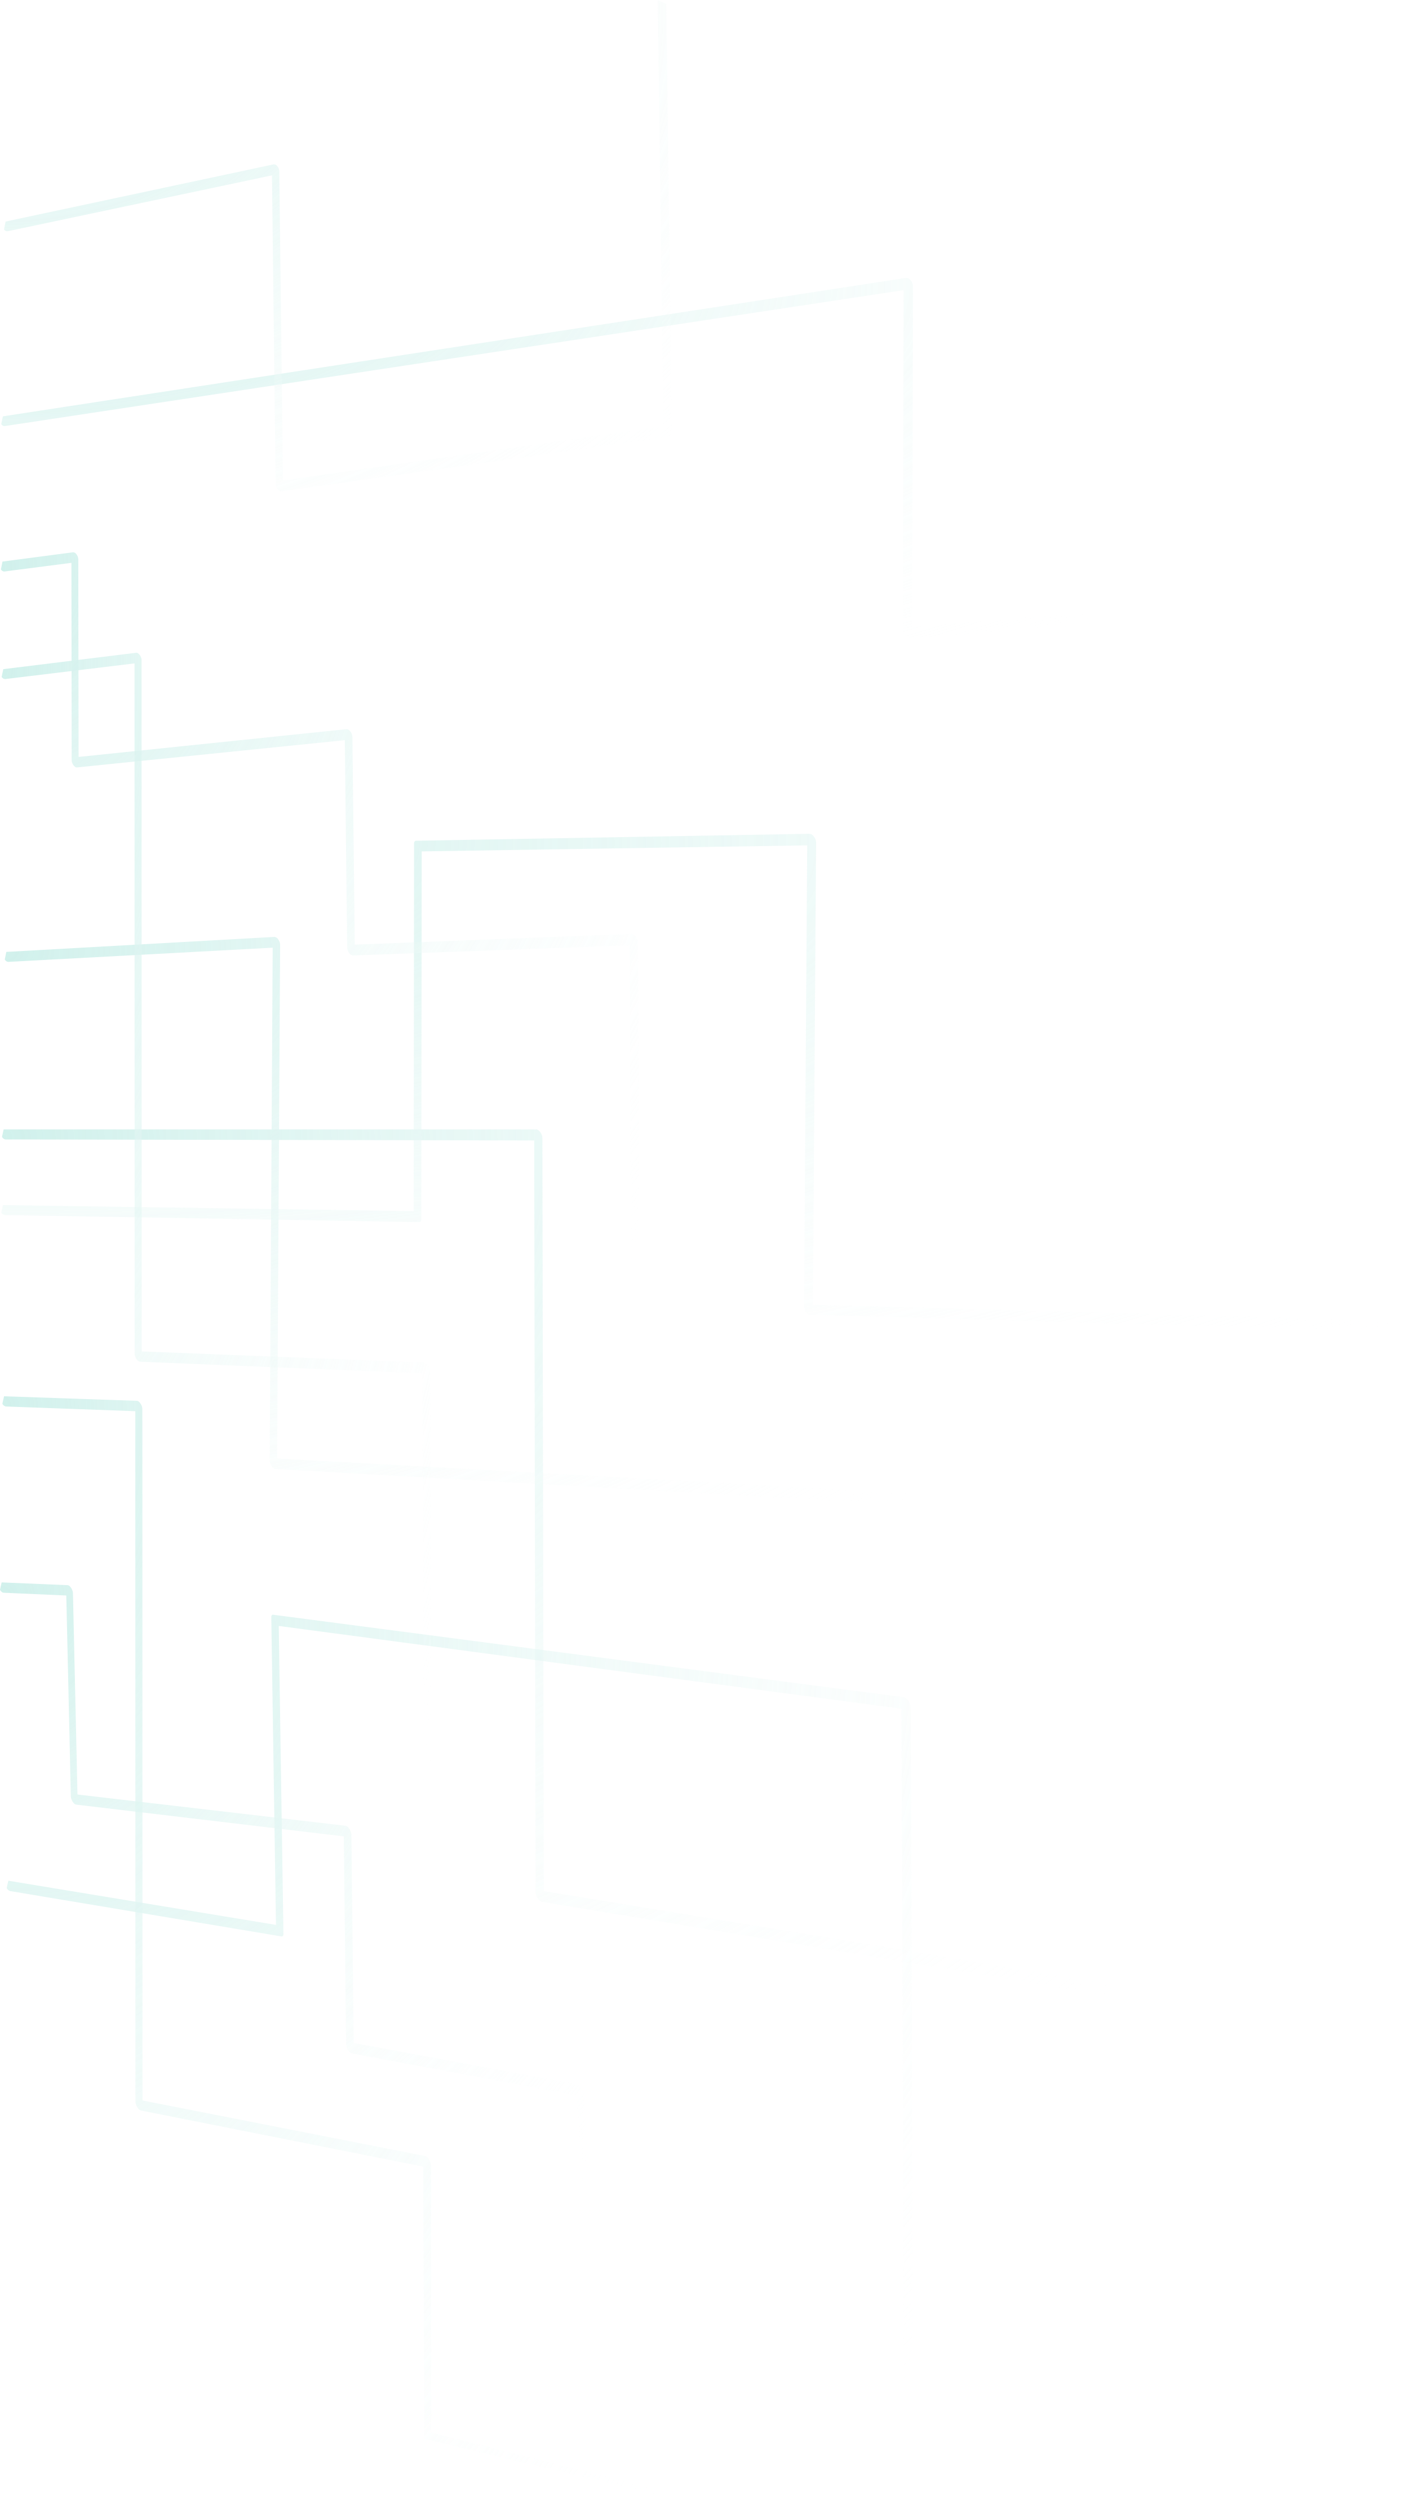 <svg xmlns="http://www.w3.org/2000/svg" xmlns:xlink="http://www.w3.org/1999/xlink" width="202.927" height="360" viewBox="0 0 202.927 360">
  <defs>
    <radialGradient id="radial-gradient" cx="0" cy="0.021" r="1.398" gradientTransform="matrix(1, -0.015, -0.015, -1, 0, 0.042)" gradientUnits="objectBoundingBox">
      <stop offset="0" stop-color="#c5ede7"/>
      <stop offset="1" stop-color="#fff" stop-opacity="0"/>
    </radialGradient>
  </defs>
  <g id="Group_5516" data-name="Group 5516" transform="translate(0)" opacity="0.8" style="mix-blend-mode: screen;isolation: isolate">
    <path id="Path_2166" data-name="Path 2166" d="M-944.692,99.33a.716.716,0,0,0,.488.374l76.159.15.2,108.284a1.668,1.668,0,0,0,.3.846,1.076,1.076,0,0,0,.592.5l85.345,14.143-.73-1.891-84.324-13.8-.2-108.468a1.515,1.515,0,0,0-.593-1.1.548.548,0,0,0-.3-.112l-76.7,0" transform="translate(944.98 64.373)" fill="url(#radial-gradient)"/>
    <path id="Path_2167" data-name="Path 2167" d="M-943.944,67.226a.875.875,0,0,0,.485.445l39.113,6.538c.166.026.266-.106.264-.347l-.677-44.365,89.679,11.92.373,100.5,1.351,1.173-.38-101.933a1.8,1.8,0,0,0-.682-1.247.729.729,0,0,0-.326-.15l-90.819-11.879c-.169-.025-.274.11-.27.351l.674,44.311L-943.7,66.183" transform="translate(944.905 204.636)" fill="url(#radial-gradient)"/>
    <path id="Path_2168" data-name="Path 2168" d="M-944.632,15.311a.751.751,0,0,0,.491.4l18.653.679.018,99.417a1.785,1.785,0,0,0,.506,1.119.562.562,0,0,0,.259.157l40.681,8.082.161,39.2,36.638,8.813v-.77l-35.645-8.946L-882.895,125a1.871,1.871,0,0,0-.57-1.191.64.64,0,0,0-.287-.166l-40.7-8-.018-99.577a1.534,1.534,0,0,0-.51-1.052.468.468,0,0,0-.263-.119l-19.149-.654" transform="translate(944.974 186.819)" fill="url(#radial-gradient)"/>
    <path id="Path_2169" data-name="Path 2169" d="M-944.249,183.285a.66.66,0,0,0,.486.346l38.1-2.046-.435,73.86a1.5,1.5,0,0,0,.266.784.851.851,0,0,0,.539.42l93.01,5.3-.7-1.764-92.044-5.046.436-73.975a1.384,1.384,0,0,0-.274-.766.723.723,0,0,0-.541-.364l-38.618,2.158" transform="translate(944.936 -45.121)" fill="url(#radial-gradient)"/>
    <path id="Path_2170" data-name="Path 2170" d="M-945.012,62.99c.154.25.346.411.5.418l9.048.4.652,28.915a1.659,1.659,0,0,0,.5,1.067.488.488,0,0,0,.246.128l38.571,4.574.334,29.94a1.705,1.705,0,0,0,.279.822,1.041,1.041,0,0,0,.554.495l32.371,6.06.764,14.369,1.2.974-.826-15.575a1.9,1.9,0,0,0-.642-1.209.636.636,0,0,0-.265-.135l-32.343-5.992-.335-30a1.737,1.737,0,0,0-.564-1.138.559.559,0,0,0-.274-.139l-38.611-4.5-.652-28.98a1.582,1.582,0,0,0-.5-1.045.444.444,0,0,0-.253-.118l-9.519-.4" transform="translate(945.012 165.94)" fill="url(#radial-gradient)"/>
    <path id="Path_2171" data-name="Path 2171" d="M-944.812,346.128a.574.574,0,0,0,.482.293l129.475-19.576-.1,48.985a1.37,1.37,0,0,0,.338.828.9.9,0,0,0,.678.374l26.207-2-.722-1.7-25.147,1.966.1-49.071a1.313,1.313,0,0,0-.674-1.074.592.592,0,0,0-.34-.068l-130.06,19.93" transform="translate(944.992 -285.064)" fill="url(#radial-gradient)"/>
    <path id="Path_2172" data-name="Path 2172" d="M-944.8,263.243a.688.688,0,0,0,.468.373l59.746,1.008c.167,0,.269-.141.272-.378l.059-53,55.52-.869-.457,66.407a1.63,1.63,0,0,0,.629,1.179c.1.073.2,0,.289.009l86.207,2.5-.693-1.645-85.152-2.309.458-66.578a1.48,1.48,0,0,0-.63-1.129.589.589,0,0,0-.317-.1l-56.676,1c-.173,0-.281.158-.282.4l-.058,52.934-59.153-.868" transform="translate(944.991 -88.646)" fill="url(#radial-gradient)"/>
    <path id="Path_2173" data-name="Path 2173" d="M-944.747,137.979a.618.618,0,0,0,.492.323l18.644-2.257.018,99.4a1.467,1.467,0,0,0,.255.754.786.786,0,0,0,.51.4l40.666,1.675.186,59.174,1.137.934-.193-60.45a1.5,1.5,0,0,0-.285-.8.876.876,0,0,0-.572-.421l-40.688-1.592-.018-99.554a1.283,1.283,0,0,0-.507-.972.408.408,0,0,0-.267-.079l-19.144,2.36" transform="translate(944.985 -40.517)" fill="url(#radial-gradient)"/>
    <path id="Path_2174" data-name="Path 2174" d="M-944.368,381.675a.551.551,0,0,0,.49.275l38.1-8.05.527,44.463a1.248,1.248,0,0,0,.546.974.427.427,0,0,0,.266.066l55.967-7.862a.318.318,0,0,0,.221-.139.56.56,0,0,0,.081-.32l-.824-61.877-1.237-.559.818,61.373-54.781,7.809-.529-44.526a1.226,1.226,0,0,0-.278-.715.6.6,0,0,0-.536-.274l-38.605,8.234" transform="translate(944.948 -348.646)" fill="url(#radial-gradient)"/>
    <path id="Path_2175" data-name="Path 2175" d="M-944.867,219.766a.592.592,0,0,0,.484.308l9.673-1.25.034,28.413a1.3,1.3,0,0,0,.492.966.4.4,0,0,0,.26.084l38.588-3.927.341,29.876a1.419,1.419,0,0,0,.278.761.754.754,0,0,0,.548.365l39.832-1.454.2,48.309,1.222.856-.2-49.614a1.462,1.462,0,0,0-.616-1.1.56.56,0,0,0-.309-.1l-39.864,1.544-.338-29.936a1.342,1.342,0,0,0-.562-1.014.456.456,0,0,0-.274-.079l-38.6,4-.043-28.447a1.276,1.276,0,0,0-.252-.712.621.621,0,0,0-.5-.31l-10.164,1.336" transform="translate(944.997 -137.778)" fill="url(#radial-gradient)"/>
  </g>
</svg>
